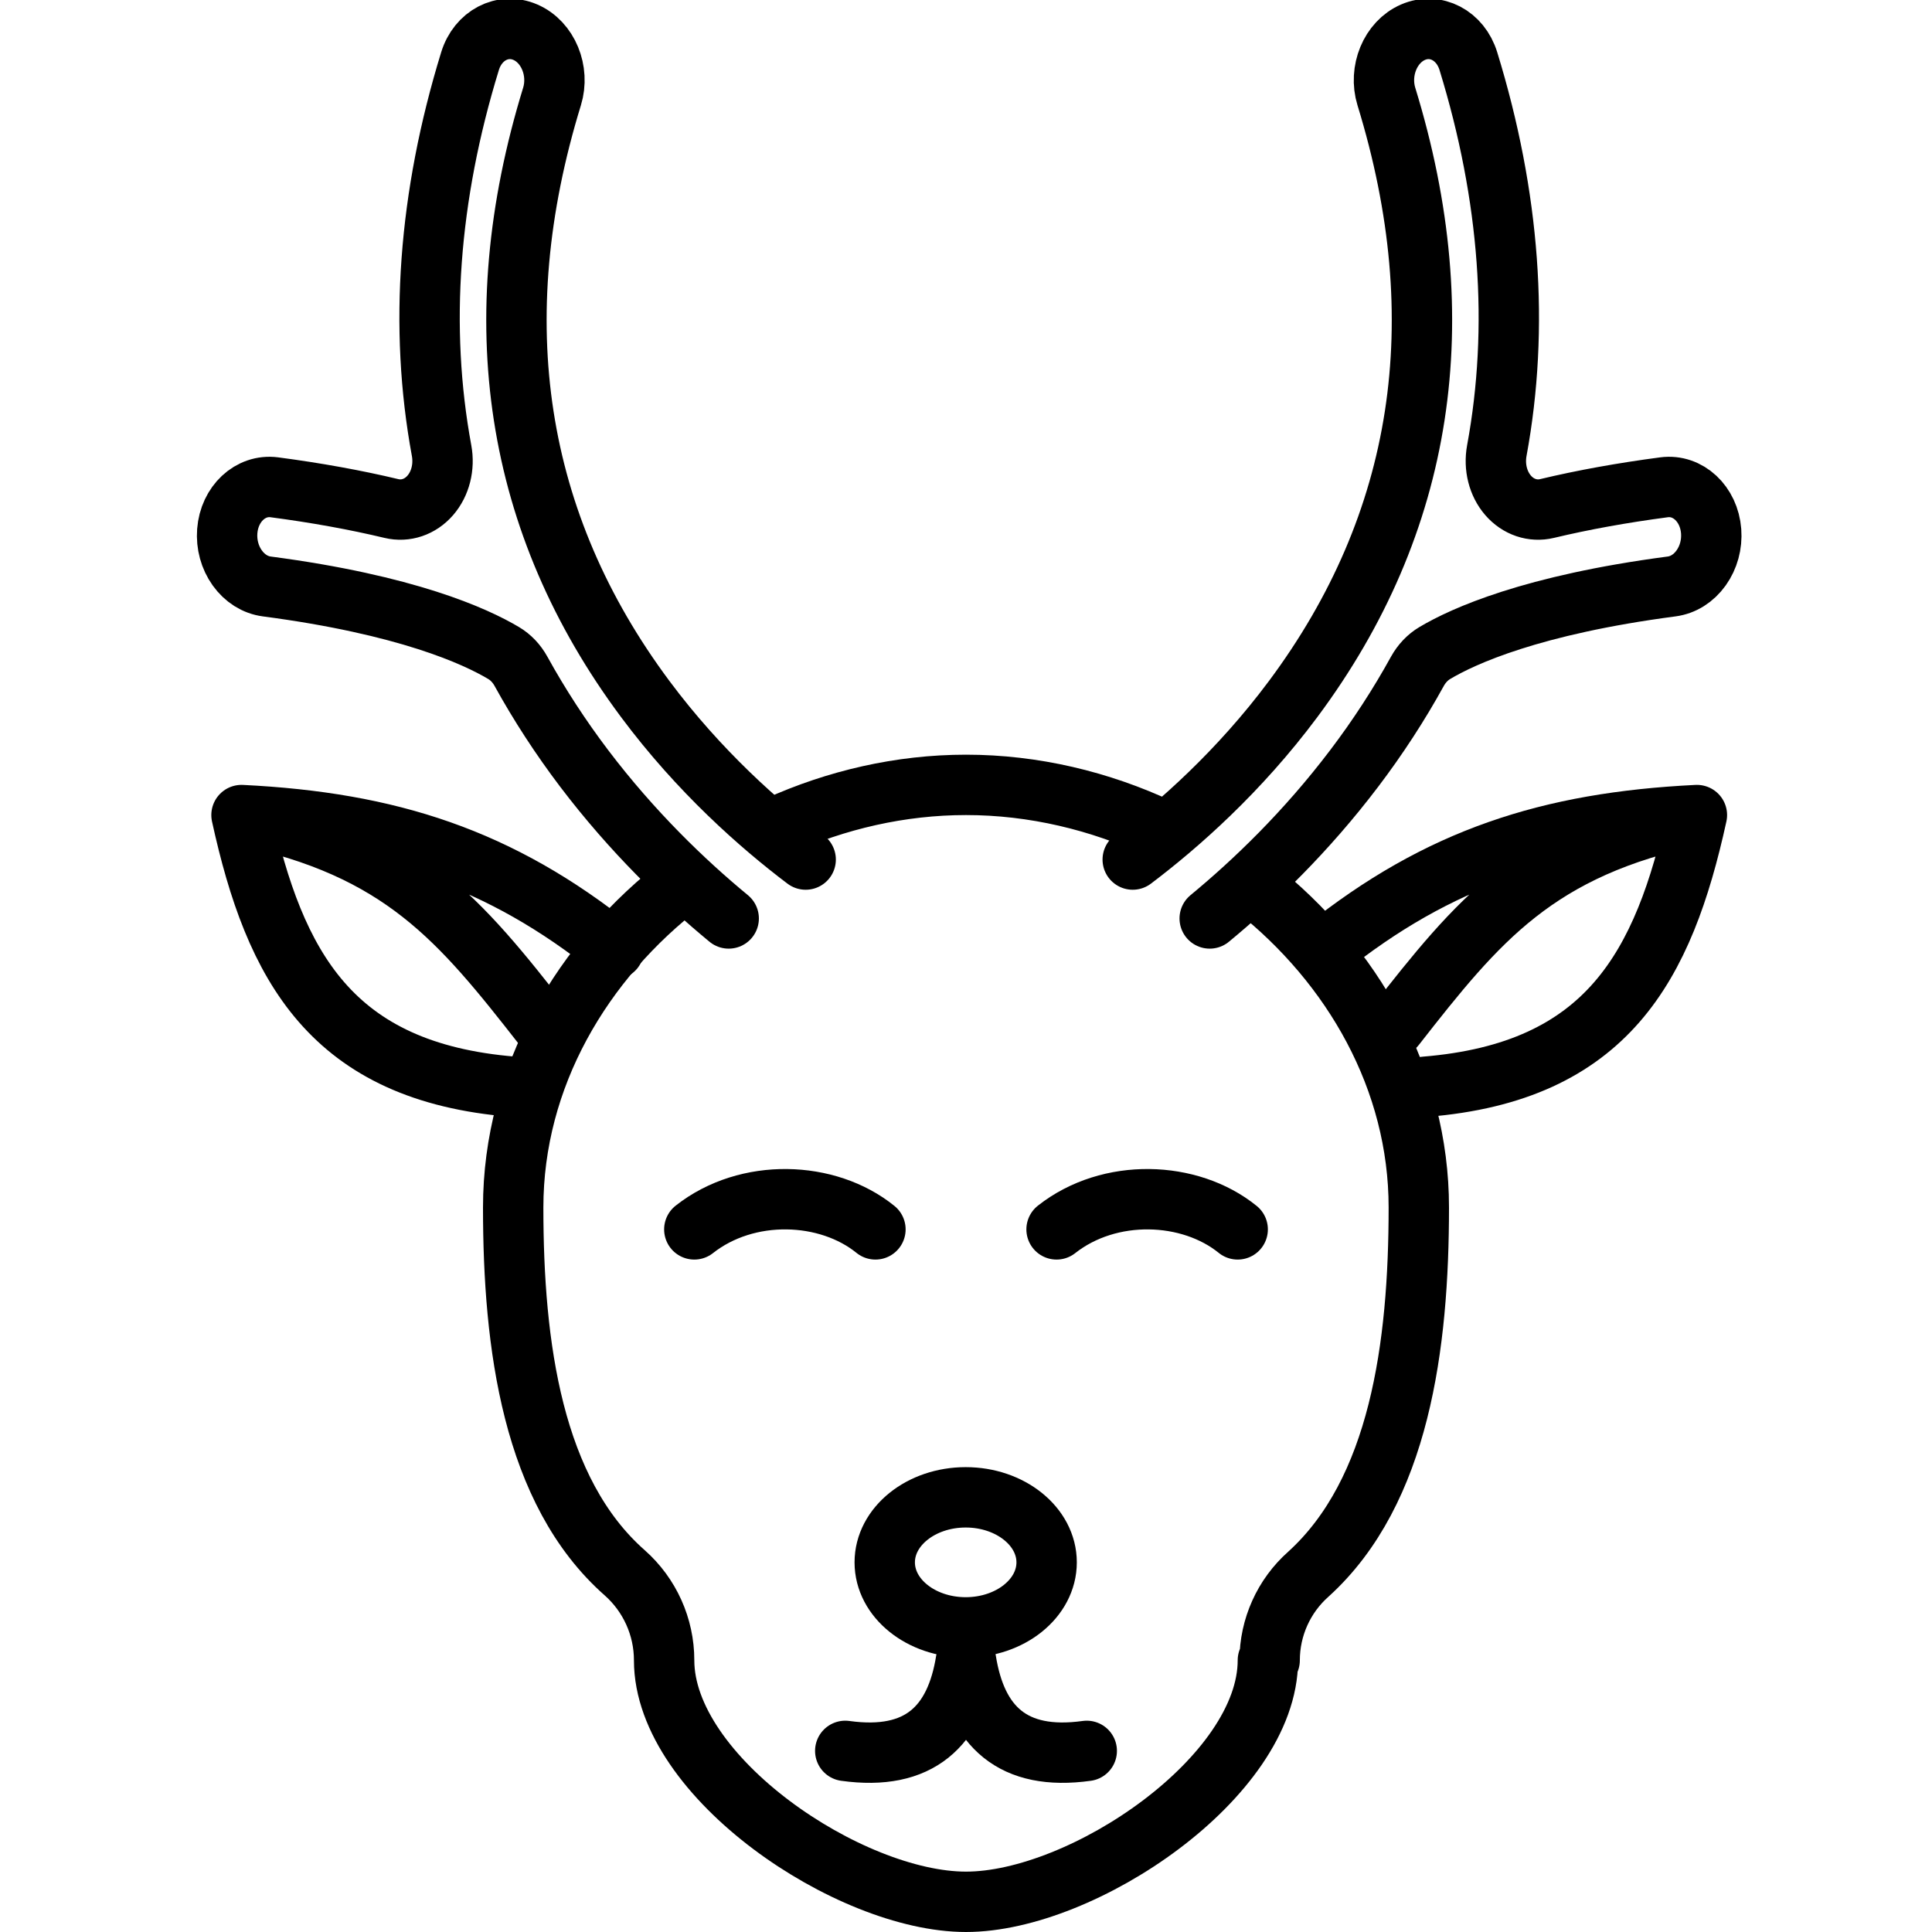 <svg viewBox="0 0 64 64" xmlns="http://www.w3.org/2000/svg" fill-rule="evenodd" clip-rule="evenodd" stroke-linecap="round" stroke-linejoin="round" stroke-miterlimit="1.5"><path fill="none" d="M0 0h64v64H0z"/><clipPath id="a"><path d="M0 0h64v64H0z"/></clipPath><g fill="none" stroke="#000" stroke-width="2" clip-path="url(#a)"><path d="M20.335 31.449C16.552 28.419 12.892 27.241 8 27c1.099 5.012 2.972 8.51 9 9m-9-9c5.306 1.097 7.251 3.482 10 7m7.761-6.628C27.705 26.493 29.835 26 32 26c2.238 0 4.438.526 6.435 1.462"/><path d="M41.563 29.394C44.813 31.962 47 35.763 47 40c0 4.567-.636 9.405-3.657 12.145-.817.724-1.284 1.763-1.284 2.855H42c0 3.866-6.134 8-10 8-3.866 0-10-4.134-10-8v-.001c0-1.108-.475-2.162-1.304-2.897C17.636 49.406 17 44.568 17 40c0-4.326 2.28-8.197 5.643-10.766"/><path d="M29.308 51.755c0-1.188 1.201-2.154 2.682-2.154 1.48 0 2.681.966 2.681 2.154 0 1.189-1.201 2.154-2.681 2.154-1.481 0-2.682-.965-2.682-2.154zm14.569-20.306c3.783-3.03 7.443-4.208 12.335-4.449-1.099 5.012-2.972 8.51-9 9m9-9c-5.306 1.097-7.251 3.482-10 7"/><path d="M24.139 30.425c-1.474-1.216-3.195-2.869-4.79-4.973-.777-1.026-1.481-2.108-2.091-3.214-.141-.256-.339-.465-.574-.605-.944-.563-3.22-1.598-7.848-2.206-.383-.051-.729-.269-.976-.614-.247-.346-.365-.778-.332-1.217.069-.905.768-1.557 1.558-1.454 1.388.183 2.693.419 3.879.703.471.113.955-.05 1.289-.435.334-.385.474-.941.374-1.483-.753-4.081-.436-8.423.943-12.904.262-.852 1.085-1.281 1.833-.956.749.324 1.144 1.281.882 2.132-2.283 7.422-1.245 14.136 3.086 19.954 1.791 2.406 3.806 4.179 5.317 5.321m13.384 1.951c1.474-1.216 3.195-2.869 4.789-4.973.778-1.026 1.482-2.108 2.091-3.214.142-.256.34-.465.575-.605.944-.563 3.22-1.598 7.848-2.206.383-.051.729-.269.976-.614.247-.346.365-.778.332-1.217-.07-.905-.768-1.557-1.558-1.454-1.388.183-2.693.419-3.879.703-.471.113-.955-.05-1.289-.435-.334-.385-.474-.941-.374-1.483.753-4.081.435-8.423-.943-12.904-.262-.852-1.085-1.281-1.833-.956-.749.324-1.144 1.281-.882 2.132 2.283 7.422 1.245 14.136-3.086 19.954-1.791 2.406-3.806 4.179-5.317 5.321" stroke-miterlimit="1.414"/><path d="M23 40.725c1.755-1.383 4.419-1.282 6 0m6 0c1.755-1.383 4.419-1.282 6 0M32 55c-.346 2.184-1.548 3.342-4 3m4-3c.346 2.184 1.548 3.342 4 3"/></g></svg>